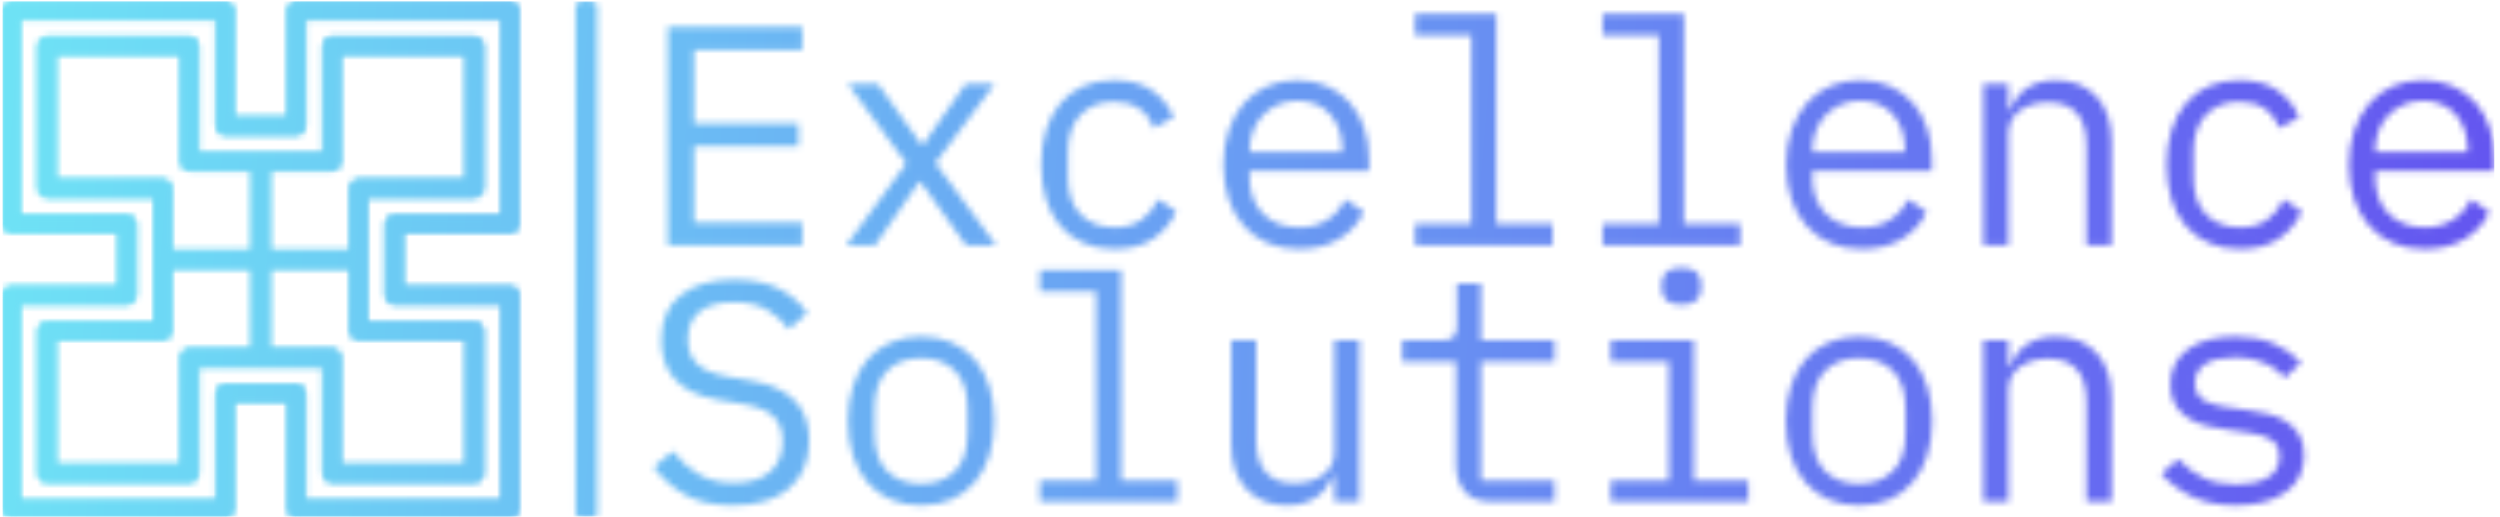 <svg xmlns="http://www.w3.org/2000/svg" version="1.1" xmlns:xlink="http://www.w3.org/1999/xlink" xmlns:svgjs="http://svgjs.dev/svgjs" width="1500" height="310" viewBox="0 0 1500 310"><g transform="matrix(1,0,0,1,-0.909,0.776)"><svg viewBox="0 0 396 82" data-background-color="#020617" preserveAspectRatio="xMidYMid meet" height="310" width="1500" xmlns="http://www.w3.org/2000/svg" xmlns:xlink="http://www.w3.org/1999/xlink"><g id="tight-bounds" transform="matrix(1,0,0,1,0.24,-0.205)"><svg viewBox="0 0 395.52 82.41" height="82.41" width="395.52"><g><svg viewBox="0 0 535.463 111.569" height="82.41" width="395.52"><g></g><g transform="matrix(1,0,0,1,139.943,0.278)"><svg viewBox="0 0 395.52 111.014" height="111.014" width="395.52"><g id="textblocktransform"><svg viewBox="0 0 395.52 111.014" height="111.014" width="395.52" id="textblock"><g><svg viewBox="0 0 395.52 111.014" height="111.014" width="395.52"><g transform="matrix(1,0,0,1,0,0)"><svg width="395.52" viewBox="2.25 -37 294.4 78.6" height="111.014" data-palette-color="url(#8579fd18-444c-4ae8-8697-9af10528081f)"><svg></svg><svg></svg><g class="wordmark-text-0" data-fill-palette-color="primary" id="text-0"></g></svg></g></svg></g></svg></g></svg></g><g transform="matrix(1,0,0,1,0,0.278)"><svg viewBox="0 0 111.014 111.014" height="111.014" width="111.014"><g><svg xmlns="http://www.w3.org/2000/svg" xmlns:xlink="http://www.w3.org/1999/xlink" version="1.1" x="0" y="0" viewBox="0 0 58 58" enable-background="new 0 0 58 58" xml:space="preserve" height="111.014" width="111.014" class="icon-icon-0" data-fill-palette-color="accent" id="icon-0"></svg></g></svg></g></svg></g><defs></defs><mask id="077bd4ce-2903-4f36-b393-ce4d5071379c"><g id="SvgjsG1383"><svg viewBox="0 0 395.52 82.41" height="82.41" width="395.52"><g><svg viewBox="0 0 535.463 111.569" height="82.41" width="395.52"><g><rect width="4.639" height="111.569" x="123.159" y="0" fill="white" opacity="1" stroke-width="0" stroke="transparent" fill-opacity="1" class="rect-qz-0" rx="1%" id="SvgjsRect1382" data-palette-color="url(#8579fd18-444c-4ae8-8697-9af10528081f)"></rect></g><g transform="matrix(1,0,0,1,139.943,0.278)"><svg viewBox="0 0 395.52 111.014" height="111.014" width="395.52"><g id="SvgjsG1381"><svg viewBox="0 0 395.52 111.014" height="111.014" width="395.52" id="SvgjsSvg1380"><g><svg viewBox="0 0 395.52 111.014" height="111.014" width="395.52"><g transform="matrix(1,0,0,1,0,0)"><svg width="395.52" viewBox="2.25 -37 294.4 78.6" height="111.014" data-palette-color="url(#8579fd18-444c-4ae8-8697-9af10528081f)"><svg></svg><svg></svg><g class="wordmark-text-0" data-fill-palette-color="primary" id="SvgjsG1379"><path d="M26 0h-21.5v-34.9h21.5v3.65h-17.3v11.75h16.7v3.65h-16.7v12.2h17.3zM37.65 0h-4.6l9.6-13.1-9.35-12.7h4.8l3.9 5.45 3.1 4.3h0.2l3-4.3 3.85-5.45h4.6l-9.45 12.65 9.7 13.15h-4.8l-4.35-6.05-2.95-4.1h-0.2l-2.85 4.1zM75.9 0.6v0c-1.867 0-3.527-0.327-4.98-0.98-1.447-0.647-2.67-1.553-3.67-2.72-1-1.167-1.76-2.583-2.28-4.25-0.513-1.667-0.77-3.517-0.77-5.55v0c0-2.033 0.267-3.883 0.8-5.55 0.533-1.667 1.3-3.093 2.3-4.28 1-1.18 2.217-2.087 3.65-2.72 1.433-0.633 3.067-0.95 4.9-0.95v0c2.5 0 4.533 0.55 6.1 1.65 1.567 1.1 2.717 2.533 3.45 4.3v0l-3.2 1.7c-0.467-1.333-1.24-2.367-2.32-3.1-1.087-0.733-2.43-1.1-4.03-1.1v0c-1.167 0-2.21 0.19-3.13 0.57-0.913 0.387-1.687 0.93-2.32 1.63-0.633 0.7-1.11 1.533-1.43 2.5-0.313 0.967-0.47 2.017-0.47 3.15v0 4.4c0 1.133 0.157 2.183 0.47 3.15 0.32 0.967 0.797 1.8 1.43 2.5 0.633 0.7 1.417 1.24 2.35 1.62 0.933 0.387 2 0.58 3.2 0.58v0c1.733 0 3.167-0.4 4.3-1.2 1.133-0.8 2.033-1.9 2.7-3.3v0l2.85 1.95c-0.767 1.733-1.96 3.167-3.58 4.3-1.613 1.133-3.72 1.7-6.32 1.7zM105.45 0.6v0c-1.867 0-3.543-0.317-5.03-0.95-1.48-0.633-2.743-1.543-3.79-2.73-1.053-1.18-1.863-2.597-2.43-4.25-0.567-1.647-0.85-3.487-0.85-5.52v0c0-2.067 0.29-3.933 0.87-5.6 0.587-1.667 1.397-3.093 2.43-4.28 1.033-1.18 2.277-2.087 3.73-2.72 1.447-0.633 3.053-0.95 4.82-0.95v0c1.733 0 3.307 0.317 4.72 0.95 1.42 0.633 2.63 1.507 3.63 2.62 1 1.12 1.767 2.447 2.3 3.98 0.533 1.533 0.8 3.217 0.8 5.05v0 1.9h-19.1v1.2c0 1.133 0.183 2.183 0.55 3.15 0.367 0.967 0.89 1.8 1.57 2.5 0.687 0.7 1.52 1.24 2.5 1.62 0.987 0.387 2.08 0.58 3.28 0.58v0c1.733 0 3.233-0.4 4.5-1.2 1.267-0.8 2.233-1.9 2.9-3.3v0l2.95 2c-0.767 1.733-2.043 3.16-3.83 4.28-1.78 1.113-3.953 1.67-6.52 1.67zM105.2-23.1v0c-1.1 0-2.117 0.2-3.05 0.6-0.933 0.4-1.743 0.95-2.43 1.65-0.68 0.7-1.21 1.523-1.59 2.47-0.387 0.953-0.58 1.997-0.58 3.13v0 0.35h14.8v-0.55c0-1.133-0.173-2.167-0.52-3.1-0.353-0.933-0.837-1.743-1.45-2.43-0.62-0.68-1.37-1.203-2.25-1.57-0.887-0.367-1.863-0.55-2.93-0.55zM124 0v-3.4h9v-30.2h-9v-3.4h13v33.6h9v3.4zM154 0v-3.4h9v-30.2h-9v-3.4h13v33.6h9v3.4zM195.45 0.6v0c-1.867 0-3.54-0.317-5.02-0.95-1.487-0.633-2.753-1.543-3.8-2.73-1.053-1.18-1.863-2.597-2.43-4.25-0.567-1.647-0.85-3.487-0.85-5.52v0c0-2.067 0.29-3.933 0.87-5.6 0.587-1.667 1.397-3.093 2.43-4.28 1.033-1.18 2.277-2.087 3.73-2.72 1.447-0.633 3.053-0.95 4.82-0.95v0c1.733 0 3.31 0.317 4.73 0.95 1.413 0.633 2.62 1.507 3.62 2.62 1 1.12 1.767 2.447 2.3 3.98 0.533 1.533 0.8 3.217 0.8 5.05v0 1.9h-19.1v1.2c0 1.133 0.183 2.183 0.55 3.15 0.367 0.967 0.893 1.8 1.58 2.5 0.68 0.7 1.513 1.24 2.5 1.62 0.98 0.387 2.07 0.58 3.27 0.58v0c1.733 0 3.233-0.4 4.5-1.2 1.267-0.8 2.233-1.9 2.9-3.3v0l2.95 2c-0.767 1.733-2.043 3.16-3.83 4.28-1.78 1.113-3.953 1.67-6.52 1.67zM195.2-23.1v0c-1.1 0-2.117 0.2-3.05 0.6-0.933 0.4-1.743 0.95-2.43 1.65-0.68 0.7-1.21 1.523-1.59 2.47-0.387 0.953-0.58 1.997-0.58 3.13v0 0.35h14.8v-0.55c0-1.133-0.177-2.167-0.53-3.1-0.347-0.933-0.827-1.743-1.44-2.43-0.62-0.68-1.37-1.203-2.25-1.57-0.887-0.367-1.863-0.55-2.93-0.55zM218.9 0h-4v-25.8h4v4.2h0.2c0.267-0.633 0.6-1.243 1-1.83 0.4-0.58 0.89-1.087 1.47-1.52 0.587-0.433 1.28-0.783 2.08-1.05 0.8-0.267 1.733-0.4 2.8-0.4v0c2.7 0 4.867 0.857 6.5 2.57 1.633 1.72 2.45 4.147 2.45 7.28v0 16.55h-4v-15.85c0-2.367-0.517-4.127-1.55-5.28-1.033-1.147-2.55-1.72-4.55-1.72v0c-0.8 0-1.583 0.1-2.35 0.3-0.767 0.2-1.45 0.5-2.05 0.9-0.6 0.4-1.083 0.917-1.45 1.55-0.367 0.633-0.55 1.367-0.55 2.2v0zM255.9 0.6v0c-1.867 0-3.523-0.327-4.97-0.98-1.453-0.647-2.68-1.553-3.68-2.72-1-1.167-1.76-2.583-2.28-4.25-0.513-1.667-0.77-3.517-0.77-5.55v0c0-2.033 0.267-3.883 0.8-5.55 0.533-1.667 1.3-3.093 2.3-4.28 1-1.18 2.217-2.087 3.65-2.72 1.433-0.633 3.067-0.95 4.9-0.95v0c2.5 0 4.533 0.55 6.1 1.65 1.567 1.1 2.717 2.533 3.45 4.3v0l-3.2 1.7c-0.467-1.333-1.24-2.367-2.32-3.1-1.087-0.733-2.43-1.1-4.03-1.1v0c-1.167 0-2.21 0.19-3.13 0.57-0.913 0.387-1.687 0.93-2.32 1.63-0.633 0.7-1.11 1.533-1.43 2.5-0.313 0.967-0.47 2.017-0.47 3.15v0 4.4c0 1.133 0.157 2.183 0.47 3.15 0.32 0.967 0.797 1.8 1.43 2.5 0.633 0.7 1.417 1.24 2.35 1.62 0.933 0.387 2 0.58 3.2 0.58v0c1.733 0 3.167-0.4 4.3-1.2 1.133-0.8 2.033-1.9 2.7-3.3v0l2.85 1.95c-0.767 1.733-1.957 3.167-3.57 4.3-1.62 1.133-3.73 1.7-6.33 1.7zM285.45 0.6v0c-1.867 0-3.54-0.317-5.02-0.95-1.487-0.633-2.753-1.543-3.8-2.73-1.053-1.18-1.863-2.597-2.43-4.25-0.567-1.647-0.85-3.487-0.85-5.52v0c0-2.067 0.293-3.933 0.88-5.6 0.58-1.667 1.387-3.093 2.42-4.28 1.033-1.18 2.277-2.087 3.73-2.72 1.447-0.633 3.053-0.95 4.82-0.95v0c1.733 0 3.31 0.317 4.73 0.95 1.413 0.633 2.62 1.507 3.62 2.62 1 1.12 1.767 2.447 2.3 3.98 0.533 1.533 0.8 3.217 0.8 5.05v0 1.9h-19.1v1.2c0 1.133 0.183 2.183 0.55 3.15 0.367 0.967 0.893 1.8 1.58 2.5 0.68 0.7 1.513 1.24 2.5 1.62 0.98 0.387 2.07 0.58 3.27 0.58v0c1.733 0 3.233-0.4 4.5-1.2 1.267-0.8 2.233-1.9 2.9-3.3v0l2.95 2c-0.767 1.733-2.04 3.16-3.82 4.28-1.787 1.113-3.963 1.67-6.53 1.67zM285.2-23.1v0c-1.1 0-2.117 0.2-3.05 0.6-0.933 0.4-1.74 0.95-2.42 1.65-0.687 0.7-1.22 1.523-1.6 2.47-0.387 0.953-0.58 1.997-0.58 3.13v0 0.35h14.8v-0.55c0-1.133-0.177-2.167-0.53-3.1-0.347-0.933-0.827-1.743-1.44-2.43-0.62-0.68-1.37-1.203-2.25-1.57-0.887-0.367-1.863-0.55-2.93-0.55z" fill="white" fill-rule="nonzero" stroke="none" stroke-width="1" stroke-linecap="butt" stroke-linejoin="miter" stroke-miterlimit="10" stroke-dasharray="" stroke-dashoffset="0" font-family="none" font-weight="none" font-size="none" text-anchor="none" style="mix-blend-mode: normal" opacity="1"></path><path transform="translate(0,41)" d="M14.9 0.6v0c-3.133 0-5.7-0.577-7.7-1.73-2-1.147-3.65-2.62-4.95-4.42v0l3.05-2.5c1.367 1.7 2.81 2.967 4.33 3.8 1.513 0.833 3.32 1.25 5.42 1.25v0c2.533 0 4.467-0.583 5.8-1.75 1.333-1.167 2-2.8 2-4.9v0c0-1.7-0.483-3.027-1.45-3.98-0.967-0.947-2.65-1.62-5.05-2.02v0l-3.9-0.65c-1.7-0.3-3.123-0.75-4.27-1.35-1.153-0.6-2.08-1.327-2.78-2.18-0.7-0.847-1.2-1.78-1.5-2.8-0.3-1.013-0.45-2.07-0.45-3.17v0c0-3.2 1.05-5.617 3.15-7.25 2.1-1.633 4.933-2.45 8.5-2.45v0c2.8 0 5.16 0.467 7.08 1.4 1.913 0.933 3.453 2.25 4.62 3.95v0l-2.95 2.55c-0.967-1.267-2.133-2.3-3.5-3.1-1.367-0.8-3.133-1.2-5.3-1.2v0c-2.367 0-4.183 0.5-5.45 1.5-1.267 1-1.9 2.5-1.9 4.5v0c0 1.567 0.477 2.84 1.43 3.82 0.947 0.987 2.653 1.697 5.12 2.13v0l3.75 0.65c1.7 0.3 3.133 0.75 4.3 1.35 1.167 0.6 2.11 1.317 2.83 2.15 0.713 0.833 1.22 1.767 1.52 2.8 0.3 1.033 0.45 2.117 0.45 3.25v0c0 3.233-1.057 5.767-3.17 7.6-2.12 1.833-5.13 2.75-9.03 2.75zM45 0.6v0c-1.8 0-3.423-0.317-4.87-0.95-1.453-0.633-2.69-1.543-3.71-2.73-1.013-1.18-1.787-2.597-2.32-4.25-0.533-1.647-0.8-3.503-0.8-5.57v0c0-2.033 0.267-3.883 0.8-5.55 0.533-1.667 1.307-3.093 2.32-4.28 1.02-1.18 2.257-2.087 3.71-2.72 1.447-0.633 3.07-0.95 4.87-0.95v0c1.8 0 3.427 0.317 4.88 0.95 1.447 0.633 2.68 1.54 3.7 2.72 1.013 1.187 1.787 2.613 2.32 4.28 0.533 1.667 0.8 3.517 0.8 5.55v0c0 2.067-0.267 3.923-0.8 5.57-0.533 1.653-1.307 3.07-2.32 4.25-1.02 1.187-2.253 2.097-3.7 2.73-1.453 0.633-3.08 0.95-4.88 0.95zM45-2.85v0c2.233 0 4.033-0.667 5.4-2 1.367-1.333 2.05-3.4 2.05-6.2v0-3.7c0-2.8-0.683-4.867-2.05-6.2-1.367-1.333-3.167-2-5.4-2v0c-2.233 0-4.033 0.667-5.4 2-1.367 1.333-2.05 3.4-2.05 6.2v0 3.7c0 2.8 0.683 4.867 2.05 6.2 1.367 1.333 3.167 2 5.4 2zM64 0v-3.4h9v-30.2h-9v-3.4h13v33.6h9v3.4zM111.1 0v-4.2h-0.2c-0.267 0.633-0.6 1.24-1 1.82-0.4 0.587-0.893 1.097-1.48 1.53-0.58 0.433-1.27 0.783-2.07 1.05-0.8 0.267-1.733 0.4-2.8 0.4v0c-2.7 0-4.867-0.86-6.5-2.58-1.633-1.713-2.45-4.137-2.45-7.27v0-16.55h4v15.85c0 2.367 0.517 4.127 1.55 5.28 1.033 1.147 2.55 1.72 4.55 1.72v0c0.8 0 1.583-0.1 2.35-0.3 0.767-0.2 1.45-0.5 2.05-0.9 0.6-0.4 1.083-0.91 1.45-1.53 0.367-0.613 0.55-1.353 0.55-2.22v0-17.9h4v25.8zM146.3 0h-10.05c-1.967 0-3.407-0.55-4.32-1.65-0.92-1.1-1.38-2.517-1.38-4.25v0-16.5h-8.6v-3.4h6.4c0.867 0 1.477-0.177 1.83-0.53 0.347-0.347 0.52-0.953 0.52-1.82v0-6.75h3.85v9.1h11.75v3.4h-11.75v19h11.75zM166.6-31.5v0c-1.167 0-1.983-0.243-2.45-0.73-0.467-0.48-0.7-1.087-0.7-1.82v0-0.8c0-0.733 0.233-1.343 0.7-1.83 0.467-0.48 1.283-0.72 2.45-0.72v0c1.167 0 1.983 0.24 2.45 0.72 0.467 0.487 0.7 1.097 0.7 1.83v0 0.8c0 0.733-0.233 1.34-0.7 1.82-0.467 0.487-1.283 0.73-2.45 0.73zM155.3 0v-3.4h9.3v-19h-9.3v-3.4h13.3v22.4h8.7v3.4zM195 0.6v0c-1.8 0-3.423-0.317-4.87-0.95-1.453-0.633-2.687-1.543-3.7-2.73-1.02-1.18-1.797-2.597-2.33-4.25-0.533-1.647-0.8-3.503-0.8-5.57v0c0-2.033 0.267-3.883 0.8-5.55 0.533-1.667 1.31-3.093 2.33-4.28 1.013-1.18 2.247-2.087 3.7-2.72 1.447-0.633 3.07-0.95 4.87-0.95v0c1.8 0 3.427 0.317 4.88 0.95 1.447 0.633 2.677 1.54 3.69 2.72 1.02 1.187 1.797 2.613 2.33 4.28 0.533 1.667 0.8 3.517 0.8 5.55v0c0 2.067-0.267 3.923-0.8 5.57-0.533 1.653-1.31 3.07-2.33 4.25-1.013 1.187-2.243 2.097-3.69 2.73-1.453 0.633-3.08 0.95-4.88 0.95zM195-2.85v0c2.233 0 4.033-0.667 5.4-2 1.367-1.333 2.05-3.4 2.05-6.2v0-3.7c0-2.8-0.683-4.867-2.05-6.2-1.367-1.333-3.167-2-5.4-2v0c-2.233 0-4.033 0.667-5.4 2-1.367 1.333-2.05 3.4-2.05 6.2v0 3.7c0 2.8 0.683 4.867 2.05 6.2 1.367 1.333 3.167 2 5.4 2zM218.9 0h-4v-25.8h4v4.2h0.2c0.267-0.633 0.6-1.243 1-1.83 0.4-0.58 0.89-1.087 1.47-1.52 0.587-0.433 1.28-0.783 2.08-1.05 0.8-0.267 1.733-0.4 2.8-0.4v0c2.7 0 4.867 0.857 6.5 2.57 1.633 1.72 2.45 4.147 2.45 7.28v0 16.55h-4v-15.85c0-2.367-0.517-4.127-1.55-5.28-1.033-1.147-2.55-1.72-4.55-1.72v0c-0.8 0-1.583 0.1-2.35 0.3-0.767 0.2-1.45 0.5-2.05 0.9-0.6 0.4-1.083 0.917-1.45 1.55-0.367 0.633-0.55 1.367-0.55 2.2v0zM255.3 0.6v0c-2.7 0-5.027-0.46-6.98-1.38-1.947-0.913-3.603-2.137-4.97-3.67v0l2.7-2.35c1.233 1.3 2.583 2.3 4.05 3 1.467 0.7 3.233 1.05 5.3 1.05v0c2 0 3.64-0.36 4.92-1.08 1.287-0.713 1.93-1.837 1.93-3.37v0c0-0.667-0.123-1.227-0.37-1.68-0.253-0.447-0.597-0.803-1.03-1.07-0.433-0.267-0.917-0.477-1.45-0.63-0.533-0.147-1.1-0.27-1.7-0.37v0l-4.05-0.6c-0.9-0.133-1.877-0.317-2.93-0.55-1.047-0.233-2.003-0.61-2.87-1.13-0.867-0.513-1.59-1.203-2.17-2.07-0.587-0.867-0.88-2-0.88-3.4v0c0-1.3 0.257-2.427 0.77-3.38 0.52-0.947 1.247-1.747 2.18-2.4 0.933-0.647 2.033-1.13 3.3-1.45 1.267-0.313 2.65-0.47 4.15-0.47v0c2.333 0 4.357 0.367 6.07 1.1 1.72 0.733 3.197 1.75 4.43 3.05v0l-2.6 2.45c-0.3-0.367-0.673-0.743-1.12-1.13-0.453-0.38-1.007-0.73-1.66-1.05-0.647-0.313-1.403-0.57-2.27-0.77-0.867-0.2-1.867-0.3-3-0.3v0c-2.033 0-3.59 0.35-4.67 1.05-1.087 0.7-1.63 1.717-1.63 3.05v0c0 0.667 0.127 1.223 0.38 1.67 0.247 0.453 0.587 0.813 1.02 1.08 0.433 0.267 0.927 0.473 1.48 0.62 0.547 0.153 1.103 0.28 1.67 0.38v0l4.05 0.6c0.933 0.133 1.917 0.317 2.95 0.55 1.033 0.233 1.983 0.607 2.85 1.12 0.867 0.52 1.59 1.213 2.17 2.08 0.587 0.867 0.88 2 0.88 3.4v0c0 2.567-0.99 4.55-2.97 5.95-1.987 1.4-4.63 2.1-7.93 2.1z" fill="white" fill-rule="nonzero" stroke="none" stroke-width="1" stroke-linecap="butt" stroke-linejoin="miter" stroke-miterlimit="10" stroke-dasharray="" stroke-dashoffset="0" font-family="none" font-weight="none" font-size="none" text-anchor="none" style="mix-blend-mode: normal" opacity="1"></path></g></svg></g></svg></g></svg></g></svg></g><g transform="matrix(1,0,0,1,0,0.278)"><svg viewBox="0 0 111.014 111.014" height="111.014" width="111.014"><g><svg xmlns="http://www.w3.org/2000/svg" xmlns:xlink="http://www.w3.org/1999/xlink" version="1.1" x="0" y="0" viewBox="0 0 58 58" enable-background="new 0 0 58 58" xml:space="preserve" height="111.014" width="111.014" class="icon-icon-0" data-fill-palette-color="accent" id="SvgjsSvg1378"><g fill="black"><path fill="black" d="M57 26c0.55 0 1-0.45 1-1V1c0-0.55-0.45-1-1-1H33c-0.55 0-1 0.45-1 1v12h-6V1c0-0.55-0.45-1-1-1H1C0.45 0 0 0.45 0 1v24c0 0.55 0.45 1 1 1h12v6H1c-0.55 0-1 0.45-1 1v24c0 0.55 0.45 1 1 1h24c0.55 0 1-0.45 1-1V45h6v12c0 0.55 0.45 1 1 1h24c0.55 0 1-0.45 1-1V33c0-0.55-0.45-1-1-1H45v-6H57zM44 34h12v22H34V44c0-0.55-0.45-1-1-1h-8c-0.55 0-1 0.45-1 1v12H2V34h12c0.55 0 1-0.45 1-1v-8c0-0.55-0.45-1-1-1H2V2h22v12c0 0.55 0.45 1 1 1h8c0.55 0 1-0.45 1-1V2h22v22H44c-0.55 0-1 0.45-1 1v8C43 33.55 43.45 34 44 34z"></path><path fill="black" d="M53 22c0.55 0 1-0.45 1-1V5c0-0.55-0.45-1-1-1H37c-0.55 0-1 0.45-1 1v12H22V5c0-0.55-0.45-1-1-1H5C4.45 4 4 4.45 4 5v16c0 0.55 0.45 1 1 1h12v14H5c-0.55 0-1 0.45-1 1v16c0 0.55 0.45 1 1 1h16c0.55 0 1-0.45 1-1V41h14v12c0 0.55 0.45 1 1 1h16c0.55 0 1-0.45 1-1V37c0-0.55-0.45-1-1-1H41V22H53zM6 20V6h14v12c0 0.55 0.45 1 1 1h7v9h-9v-7c0-0.55-0.45-1-1-1H6zM21 39c-0.55 0-1 0.45-1 1v12H6V38h12c0.55 0 1-0.45 1-1v-7h9v9H21zM52 38v14H38V40c0-0.55-0.45-1-1-1h-7v-9h9v7c0 0.55 0.45 1 1 1H52zM40 20c-0.55 0-1 0.45-1 1v7h-9v-9h7c0.55 0 1-0.45 1-1V6h14v14H40z"></path></g></svg></g></svg></g></svg></g><defs><mask></mask></defs></svg><rect width="395.52" height="82.41" fill="black" stroke="none" visibility="hidden"></rect></g></mask><linearGradient x1="0" x2="1" y1="0.578" y2="0.595" id="8579fd18-444c-4ae8-8697-9af10528081f"><stop stop-color="#6ee2f5" offset="0"></stop><stop stop-color="#6454f0" offset="1"></stop></linearGradient><rect width="395.52" height="82.41" fill="url(#8579fd18-444c-4ae8-8697-9af10528081f)" mask="url(#077bd4ce-2903-4f36-b393-ce4d5071379c)" data-fill-palette-color="primary"></rect><mask id="31bc6099-a0b4-48b3-b397-960f017ad196"><g id="SvgjsG1394"><svg viewBox="0 0 395.52 82.41" height="82.41" width="395.52"><g><svg viewBox="0 0 535.463 111.569" height="82.41" width="395.52"><g></g><g transform="matrix(1,0,0,1,139.943,0.278)"><svg viewBox="0 0 395.52 111.014" height="111.014" width="395.52"><g id="SvgjsG1393"><svg viewBox="0 0 395.52 111.014" height="111.014" width="395.52" id="SvgjsSvg1392"><g><svg viewBox="0 0 395.52 111.014" height="111.014" width="395.52"><g transform="matrix(1,0,0,1,0,0)"><svg width="395.52" viewBox="2.25 -37 294.4 78.6" height="111.014" data-palette-color="url(#8579fd18-444c-4ae8-8697-9af10528081f)"><svg></svg><svg></svg><g class="wordmark-text-0" data-fill-palette-color="primary" id="SvgjsG1391"></g></svg></g></svg></g></svg></g></svg></g><g transform="matrix(1,0,0,1,0,0.278)"><svg viewBox="0 0 111.014 111.014" height="111.014" width="111.014"><g><svg xmlns="http://www.w3.org/2000/svg" xmlns:xlink="http://www.w3.org/1999/xlink" version="1.1" x="0" y="0" viewBox="0 0 58 58" enable-background="new 0 0 58 58" xml:space="preserve" height="111.014" width="111.014" class="icon-icon-0" data-fill-palette-color="accent" id="SvgjsSvg1390"><g fill="white"><path fill="white" d="M57 26c0.55 0 1-0.45 1-1V1c0-0.55-0.45-1-1-1H33c-0.55 0-1 0.45-1 1v12h-6V1c0-0.55-0.45-1-1-1H1C0.45 0 0 0.45 0 1v24c0 0.55 0.45 1 1 1h12v6H1c-0.55 0-1 0.45-1 1v24c0 0.55 0.45 1 1 1h24c0.55 0 1-0.45 1-1V45h6v12c0 0.55 0.45 1 1 1h24c0.55 0 1-0.45 1-1V33c0-0.55-0.45-1-1-1H45v-6H57zM44 34h12v22H34V44c0-0.55-0.45-1-1-1h-8c-0.55 0-1 0.45-1 1v12H2V34h12c0.55 0 1-0.45 1-1v-8c0-0.55-0.45-1-1-1H2V2h22v12c0 0.55 0.45 1 1 1h8c0.55 0 1-0.45 1-1V2h22v22H44c-0.55 0-1 0.45-1 1v8C43 33.55 43.45 34 44 34z"></path><path fill="white" d="M53 22c0.55 0 1-0.45 1-1V5c0-0.55-0.45-1-1-1H37c-0.55 0-1 0.45-1 1v12H22V5c0-0.55-0.45-1-1-1H5C4.45 4 4 4.45 4 5v16c0 0.55 0.45 1 1 1h12v14H5c-0.55 0-1 0.45-1 1v16c0 0.55 0.45 1 1 1h16c0.55 0 1-0.45 1-1V41h14v12c0 0.55 0.45 1 1 1h16c0.55 0 1-0.45 1-1V37c0-0.55-0.45-1-1-1H41V22H53zM6 20V6h14v12c0 0.55 0.45 1 1 1h7v9h-9v-7c0-0.55-0.45-1-1-1H6zM21 39c-0.55 0-1 0.45-1 1v12H6V38h12c0.55 0 1-0.45 1-1v-7h9v9H21zM52 38v14H38V40c0-0.55-0.45-1-1-1h-7v-9h9v7c0 0.55 0.45 1 1 1H52zM40 20c-0.55 0-1 0.45-1 1v7h-9v-9h7c0.55 0 1-0.45 1-1V6h14v14H40z"></path></g></svg></g></svg></g></svg></g><defs><mask></mask></defs><mask><g id="SvgjsG1389"><svg viewBox="0 0 395.52 82.41" height="82.41" width="395.52"><g><svg viewBox="0 0 535.463 111.569" height="82.41" width="395.52"><g><rect width="4.639" height="111.569" x="123.159" y="0" fill="black" opacity="1" stroke-width="0" stroke="transparent" fill-opacity="1" class="rect-qz-0" rx="1%" id="SvgjsRect1388" data-palette-color="url(#8579fd18-444c-4ae8-8697-9af10528081f)"></rect></g><g transform="matrix(1,0,0,1,139.943,0.278)"><svg viewBox="0 0 395.52 111.014" height="111.014" width="395.52"><g id="SvgjsG1387"><svg viewBox="0 0 395.52 111.014" height="111.014" width="395.52" id="SvgjsSvg1386"><g><svg viewBox="0 0 395.52 111.014" height="111.014" width="395.52"><g transform="matrix(1,0,0,1,0,0)"><svg width="395.52" viewBox="2.25 -37 294.4 78.6" height="111.014" data-palette-color="url(#8579fd18-444c-4ae8-8697-9af10528081f)"><svg></svg><svg></svg><g class="wordmark-text-0" data-fill-palette-color="primary" id="SvgjsG1385"><path d="M26 0h-21.5v-34.9h21.5v3.65h-17.3v11.75h16.7v3.65h-16.7v12.2h17.3zM37.65 0h-4.6l9.6-13.1-9.35-12.7h4.8l3.9 5.45 3.1 4.3h0.2l3-4.3 3.85-5.45h4.6l-9.45 12.65 9.7 13.15h-4.8l-4.35-6.05-2.95-4.1h-0.2l-2.85 4.1zM75.9 0.6v0c-1.867 0-3.527-0.327-4.98-0.98-1.447-0.647-2.67-1.553-3.67-2.72-1-1.167-1.76-2.583-2.28-4.25-0.513-1.667-0.77-3.517-0.77-5.55v0c0-2.033 0.267-3.883 0.8-5.55 0.533-1.667 1.3-3.093 2.3-4.28 1-1.18 2.217-2.087 3.65-2.72 1.433-0.633 3.067-0.95 4.9-0.95v0c2.5 0 4.533 0.55 6.1 1.65 1.567 1.1 2.717 2.533 3.45 4.3v0l-3.2 1.7c-0.467-1.333-1.24-2.367-2.32-3.1-1.087-0.733-2.43-1.1-4.03-1.1v0c-1.167 0-2.21 0.19-3.13 0.57-0.913 0.387-1.687 0.93-2.32 1.63-0.633 0.7-1.11 1.533-1.43 2.5-0.313 0.967-0.47 2.017-0.47 3.15v0 4.4c0 1.133 0.157 2.183 0.47 3.15 0.32 0.967 0.797 1.8 1.43 2.5 0.633 0.7 1.417 1.24 2.35 1.62 0.933 0.387 2 0.58 3.2 0.58v0c1.733 0 3.167-0.4 4.3-1.2 1.133-0.8 2.033-1.9 2.7-3.3v0l2.85 1.95c-0.767 1.733-1.96 3.167-3.58 4.3-1.613 1.133-3.72 1.7-6.32 1.7zM105.45 0.6v0c-1.867 0-3.543-0.317-5.03-0.95-1.48-0.633-2.743-1.543-3.79-2.73-1.053-1.18-1.863-2.597-2.43-4.25-0.567-1.647-0.85-3.487-0.85-5.52v0c0-2.067 0.29-3.933 0.87-5.6 0.587-1.667 1.397-3.093 2.43-4.28 1.033-1.18 2.277-2.087 3.73-2.72 1.447-0.633 3.053-0.95 4.82-0.95v0c1.733 0 3.307 0.317 4.72 0.95 1.42 0.633 2.63 1.507 3.63 2.62 1 1.12 1.767 2.447 2.3 3.98 0.533 1.533 0.8 3.217 0.8 5.05v0 1.9h-19.1v1.2c0 1.133 0.183 2.183 0.55 3.15 0.367 0.967 0.89 1.8 1.57 2.5 0.687 0.7 1.52 1.24 2.5 1.62 0.987 0.387 2.08 0.58 3.28 0.58v0c1.733 0 3.233-0.4 4.5-1.2 1.267-0.8 2.233-1.9 2.9-3.3v0l2.95 2c-0.767 1.733-2.043 3.16-3.83 4.28-1.78 1.113-3.953 1.67-6.52 1.67zM105.2-23.1v0c-1.1 0-2.117 0.2-3.05 0.6-0.933 0.4-1.743 0.95-2.43 1.65-0.68 0.7-1.21 1.523-1.59 2.47-0.387 0.953-0.58 1.997-0.58 3.13v0 0.35h14.8v-0.55c0-1.133-0.173-2.167-0.52-3.1-0.353-0.933-0.837-1.743-1.45-2.43-0.62-0.68-1.37-1.203-2.25-1.57-0.887-0.367-1.863-0.55-2.93-0.55zM124 0v-3.4h9v-30.2h-9v-3.4h13v33.6h9v3.4zM154 0v-3.4h9v-30.2h-9v-3.4h13v33.6h9v3.4zM195.45 0.6v0c-1.867 0-3.54-0.317-5.02-0.95-1.487-0.633-2.753-1.543-3.8-2.73-1.053-1.18-1.863-2.597-2.43-4.25-0.567-1.647-0.85-3.487-0.85-5.52v0c0-2.067 0.29-3.933 0.87-5.6 0.587-1.667 1.397-3.093 2.43-4.28 1.033-1.18 2.277-2.087 3.73-2.72 1.447-0.633 3.053-0.95 4.82-0.95v0c1.733 0 3.31 0.317 4.73 0.95 1.413 0.633 2.62 1.507 3.62 2.62 1 1.12 1.767 2.447 2.3 3.98 0.533 1.533 0.8 3.217 0.8 5.05v0 1.9h-19.1v1.2c0 1.133 0.183 2.183 0.55 3.15 0.367 0.967 0.893 1.8 1.58 2.5 0.68 0.7 1.513 1.24 2.5 1.62 0.98 0.387 2.07 0.58 3.27 0.58v0c1.733 0 3.233-0.4 4.5-1.2 1.267-0.8 2.233-1.9 2.9-3.3v0l2.95 2c-0.767 1.733-2.043 3.16-3.83 4.28-1.78 1.113-3.953 1.67-6.52 1.67zM195.2-23.1v0c-1.1 0-2.117 0.2-3.05 0.6-0.933 0.4-1.743 0.95-2.43 1.65-0.68 0.7-1.21 1.523-1.59 2.47-0.387 0.953-0.58 1.997-0.58 3.13v0 0.35h14.8v-0.55c0-1.133-0.177-2.167-0.53-3.1-0.347-0.933-0.827-1.743-1.44-2.43-0.62-0.68-1.37-1.203-2.25-1.57-0.887-0.367-1.863-0.55-2.93-0.55zM218.9 0h-4v-25.8h4v4.2h0.2c0.267-0.633 0.6-1.243 1-1.83 0.4-0.58 0.89-1.087 1.47-1.52 0.587-0.433 1.28-0.783 2.08-1.05 0.8-0.267 1.733-0.4 2.8-0.4v0c2.7 0 4.867 0.857 6.5 2.57 1.633 1.72 2.45 4.147 2.45 7.28v0 16.55h-4v-15.85c0-2.367-0.517-4.127-1.55-5.28-1.033-1.147-2.55-1.72-4.55-1.72v0c-0.8 0-1.583 0.1-2.35 0.3-0.767 0.2-1.45 0.5-2.05 0.9-0.6 0.4-1.083 0.917-1.45 1.55-0.367 0.633-0.55 1.367-0.55 2.2v0zM255.9 0.6v0c-1.867 0-3.523-0.327-4.97-0.98-1.453-0.647-2.68-1.553-3.68-2.72-1-1.167-1.76-2.583-2.28-4.25-0.513-1.667-0.77-3.517-0.77-5.55v0c0-2.033 0.267-3.883 0.8-5.55 0.533-1.667 1.3-3.093 2.3-4.28 1-1.18 2.217-2.087 3.65-2.72 1.433-0.633 3.067-0.95 4.9-0.95v0c2.5 0 4.533 0.55 6.1 1.65 1.567 1.1 2.717 2.533 3.45 4.3v0l-3.2 1.7c-0.467-1.333-1.24-2.367-2.32-3.1-1.087-0.733-2.43-1.1-4.03-1.1v0c-1.167 0-2.21 0.19-3.13 0.57-0.913 0.387-1.687 0.93-2.32 1.63-0.633 0.7-1.11 1.533-1.43 2.5-0.313 0.967-0.47 2.017-0.47 3.15v0 4.4c0 1.133 0.157 2.183 0.47 3.15 0.32 0.967 0.797 1.8 1.43 2.5 0.633 0.7 1.417 1.24 2.35 1.62 0.933 0.387 2 0.58 3.2 0.58v0c1.733 0 3.167-0.4 4.3-1.2 1.133-0.8 2.033-1.9 2.7-3.3v0l2.85 1.95c-0.767 1.733-1.957 3.167-3.57 4.3-1.62 1.133-3.73 1.7-6.33 1.7zM285.45 0.6v0c-1.867 0-3.54-0.317-5.02-0.95-1.487-0.633-2.753-1.543-3.8-2.73-1.053-1.18-1.863-2.597-2.43-4.25-0.567-1.647-0.85-3.487-0.85-5.52v0c0-2.067 0.293-3.933 0.88-5.6 0.58-1.667 1.387-3.093 2.42-4.28 1.033-1.18 2.277-2.087 3.73-2.72 1.447-0.633 3.053-0.95 4.82-0.95v0c1.733 0 3.31 0.317 4.73 0.95 1.413 0.633 2.62 1.507 3.62 2.62 1 1.12 1.767 2.447 2.3 3.98 0.533 1.533 0.8 3.217 0.8 5.05v0 1.9h-19.1v1.2c0 1.133 0.183 2.183 0.55 3.15 0.367 0.967 0.893 1.8 1.58 2.5 0.68 0.7 1.513 1.24 2.5 1.62 0.98 0.387 2.07 0.58 3.27 0.58v0c1.733 0 3.233-0.4 4.5-1.2 1.267-0.8 2.233-1.9 2.9-3.3v0l2.95 2c-0.767 1.733-2.04 3.16-3.82 4.28-1.787 1.113-3.963 1.67-6.53 1.67zM285.2-23.1v0c-1.1 0-2.117 0.2-3.05 0.6-0.933 0.4-1.74 0.95-2.42 1.65-0.687 0.7-1.22 1.523-1.6 2.47-0.387 0.953-0.58 1.997-0.58 3.13v0 0.35h14.8v-0.55c0-1.133-0.177-2.167-0.53-3.1-0.347-0.933-0.827-1.743-1.44-2.43-0.62-0.68-1.37-1.203-2.25-1.57-0.887-0.367-1.863-0.55-2.93-0.55z" fill="black" fill-rule="nonzero" stroke="none" stroke-width="1" stroke-linecap="butt" stroke-linejoin="miter" stroke-miterlimit="10" stroke-dasharray="" stroke-dashoffset="0" font-family="none" font-weight="none" font-size="none" text-anchor="none" style="mix-blend-mode: normal" opacity="1"></path><path transform="translate(0,41)" d="M14.9 0.6v0c-3.133 0-5.7-0.577-7.7-1.73-2-1.147-3.65-2.62-4.95-4.42v0l3.05-2.5c1.367 1.7 2.81 2.967 4.33 3.8 1.513 0.833 3.32 1.25 5.42 1.25v0c2.533 0 4.467-0.583 5.8-1.75 1.333-1.167 2-2.8 2-4.9v0c0-1.7-0.483-3.027-1.45-3.98-0.967-0.947-2.65-1.62-5.05-2.02v0l-3.9-0.65c-1.7-0.3-3.123-0.75-4.27-1.35-1.153-0.6-2.08-1.327-2.78-2.18-0.7-0.847-1.2-1.78-1.5-2.8-0.3-1.013-0.45-2.07-0.45-3.17v0c0-3.2 1.05-5.617 3.15-7.25 2.1-1.633 4.933-2.45 8.5-2.45v0c2.8 0 5.16 0.467 7.08 1.4 1.913 0.933 3.453 2.25 4.62 3.95v0l-2.95 2.55c-0.967-1.267-2.133-2.3-3.5-3.1-1.367-0.8-3.133-1.2-5.3-1.2v0c-2.367 0-4.183 0.5-5.45 1.5-1.267 1-1.9 2.5-1.9 4.5v0c0 1.567 0.477 2.84 1.43 3.82 0.947 0.987 2.653 1.697 5.12 2.13v0l3.75 0.65c1.7 0.3 3.133 0.75 4.3 1.35 1.167 0.6 2.11 1.317 2.83 2.15 0.713 0.833 1.22 1.767 1.52 2.8 0.3 1.033 0.45 2.117 0.45 3.25v0c0 3.233-1.057 5.767-3.17 7.6-2.12 1.833-5.13 2.75-9.03 2.75zM45 0.6v0c-1.8 0-3.423-0.317-4.87-0.95-1.453-0.633-2.69-1.543-3.71-2.73-1.013-1.18-1.787-2.597-2.32-4.25-0.533-1.647-0.8-3.503-0.8-5.57v0c0-2.033 0.267-3.883 0.8-5.55 0.533-1.667 1.307-3.093 2.32-4.28 1.02-1.18 2.257-2.087 3.71-2.72 1.447-0.633 3.07-0.95 4.87-0.95v0c1.8 0 3.427 0.317 4.88 0.95 1.447 0.633 2.68 1.54 3.7 2.72 1.013 1.187 1.787 2.613 2.32 4.28 0.533 1.667 0.8 3.517 0.8 5.55v0c0 2.067-0.267 3.923-0.8 5.57-0.533 1.653-1.307 3.07-2.32 4.25-1.02 1.187-2.253 2.097-3.7 2.73-1.453 0.633-3.08 0.95-4.88 0.95zM45-2.85v0c2.233 0 4.033-0.667 5.4-2 1.367-1.333 2.05-3.4 2.05-6.2v0-3.7c0-2.8-0.683-4.867-2.05-6.2-1.367-1.333-3.167-2-5.4-2v0c-2.233 0-4.033 0.667-5.4 2-1.367 1.333-2.05 3.4-2.05 6.2v0 3.7c0 2.8 0.683 4.867 2.05 6.2 1.367 1.333 3.167 2 5.4 2zM64 0v-3.4h9v-30.2h-9v-3.4h13v33.6h9v3.4zM111.1 0v-4.2h-0.2c-0.267 0.633-0.6 1.24-1 1.82-0.4 0.587-0.893 1.097-1.48 1.53-0.58 0.433-1.27 0.783-2.07 1.05-0.8 0.267-1.733 0.4-2.8 0.4v0c-2.7 0-4.867-0.86-6.5-2.58-1.633-1.713-2.45-4.137-2.45-7.27v0-16.55h4v15.85c0 2.367 0.517 4.127 1.55 5.28 1.033 1.147 2.55 1.72 4.55 1.72v0c0.8 0 1.583-0.1 2.35-0.3 0.767-0.2 1.45-0.5 2.05-0.9 0.6-0.4 1.083-0.91 1.45-1.53 0.367-0.613 0.55-1.353 0.55-2.22v0-17.9h4v25.8zM146.3 0h-10.05c-1.967 0-3.407-0.55-4.32-1.65-0.92-1.1-1.38-2.517-1.38-4.25v0-16.5h-8.6v-3.4h6.4c0.867 0 1.477-0.177 1.83-0.53 0.347-0.347 0.52-0.953 0.52-1.82v0-6.75h3.85v9.1h11.75v3.4h-11.75v19h11.75zM166.6-31.5v0c-1.167 0-1.983-0.243-2.45-0.73-0.467-0.48-0.7-1.087-0.7-1.82v0-0.8c0-0.733 0.233-1.343 0.7-1.83 0.467-0.48 1.283-0.72 2.45-0.72v0c1.167 0 1.983 0.24 2.45 0.72 0.467 0.487 0.7 1.097 0.7 1.83v0 0.8c0 0.733-0.233 1.34-0.7 1.82-0.467 0.487-1.283 0.73-2.45 0.73zM155.3 0v-3.4h9.3v-19h-9.3v-3.4h13.3v22.4h8.7v3.4zM195 0.6v0c-1.8 0-3.423-0.317-4.87-0.95-1.453-0.633-2.687-1.543-3.7-2.73-1.02-1.18-1.797-2.597-2.33-4.25-0.533-1.647-0.8-3.503-0.8-5.57v0c0-2.033 0.267-3.883 0.8-5.55 0.533-1.667 1.31-3.093 2.33-4.28 1.013-1.18 2.247-2.087 3.7-2.72 1.447-0.633 3.07-0.95 4.87-0.95v0c1.8 0 3.427 0.317 4.88 0.95 1.447 0.633 2.677 1.54 3.69 2.72 1.02 1.187 1.797 2.613 2.33 4.28 0.533 1.667 0.8 3.517 0.8 5.55v0c0 2.067-0.267 3.923-0.8 5.57-0.533 1.653-1.31 3.07-2.33 4.25-1.013 1.187-2.243 2.097-3.69 2.73-1.453 0.633-3.08 0.95-4.88 0.95zM195-2.85v0c2.233 0 4.033-0.667 5.4-2 1.367-1.333 2.05-3.4 2.05-6.2v0-3.7c0-2.8-0.683-4.867-2.05-6.2-1.367-1.333-3.167-2-5.4-2v0c-2.233 0-4.033 0.667-5.4 2-1.367 1.333-2.05 3.4-2.05 6.2v0 3.7c0 2.8 0.683 4.867 2.05 6.2 1.367 1.333 3.167 2 5.4 2zM218.9 0h-4v-25.8h4v4.2h0.2c0.267-0.633 0.6-1.243 1-1.83 0.4-0.58 0.89-1.087 1.47-1.52 0.587-0.433 1.28-0.783 2.08-1.05 0.8-0.267 1.733-0.4 2.8-0.4v0c2.7 0 4.867 0.857 6.5 2.57 1.633 1.72 2.45 4.147 2.45 7.28v0 16.55h-4v-15.85c0-2.367-0.517-4.127-1.55-5.28-1.033-1.147-2.55-1.72-4.55-1.72v0c-0.8 0-1.583 0.1-2.35 0.3-0.767 0.2-1.45 0.5-2.05 0.9-0.6 0.4-1.083 0.917-1.45 1.55-0.367 0.633-0.55 1.367-0.55 2.2v0zM255.3 0.6v0c-2.7 0-5.027-0.46-6.98-1.38-1.947-0.913-3.603-2.137-4.97-3.67v0l2.7-2.35c1.233 1.3 2.583 2.3 4.05 3 1.467 0.7 3.233 1.05 5.3 1.05v0c2 0 3.64-0.36 4.92-1.08 1.287-0.713 1.93-1.837 1.93-3.37v0c0-0.667-0.123-1.227-0.37-1.68-0.253-0.447-0.597-0.803-1.03-1.07-0.433-0.267-0.917-0.477-1.45-0.63-0.533-0.147-1.1-0.27-1.7-0.37v0l-4.05-0.6c-0.9-0.133-1.877-0.317-2.93-0.55-1.047-0.233-2.003-0.61-2.87-1.13-0.867-0.513-1.59-1.203-2.17-2.07-0.587-0.867-0.88-2-0.88-3.4v0c0-1.3 0.257-2.427 0.77-3.38 0.52-0.947 1.247-1.747 2.18-2.4 0.933-0.647 2.033-1.13 3.3-1.45 1.267-0.313 2.65-0.47 4.15-0.47v0c2.333 0 4.357 0.367 6.07 1.1 1.72 0.733 3.197 1.75 4.43 3.05v0l-2.6 2.45c-0.3-0.367-0.673-0.743-1.12-1.13-0.453-0.38-1.007-0.73-1.66-1.05-0.647-0.313-1.403-0.57-2.27-0.77-0.867-0.2-1.867-0.3-3-0.3v0c-2.033 0-3.59 0.35-4.67 1.05-1.087 0.7-1.63 1.717-1.63 3.05v0c0 0.667 0.127 1.223 0.38 1.67 0.247 0.453 0.587 0.813 1.02 1.08 0.433 0.267 0.927 0.473 1.48 0.62 0.547 0.153 1.103 0.28 1.67 0.38v0l4.05 0.6c0.933 0.133 1.917 0.317 2.95 0.55 1.033 0.233 1.983 0.607 2.85 1.12 0.867 0.52 1.59 1.213 2.17 2.08 0.587 0.867 0.88 2 0.88 3.4v0c0 2.567-0.99 4.55-2.97 5.95-1.987 1.4-4.63 2.1-7.93 2.1z" fill="black" fill-rule="nonzero" stroke="none" stroke-width="1" stroke-linecap="butt" stroke-linejoin="miter" stroke-miterlimit="10" stroke-dasharray="" stroke-dashoffset="0" font-family="none" font-weight="none" font-size="none" text-anchor="none" style="mix-blend-mode: normal" opacity="1"></path></g></svg></g></svg></g></svg></g></svg></g><g transform="matrix(1,0,0,1,0,0.278)"><svg viewBox="0 0 111.014 111.014" height="111.014" width="111.014"><g><svg xmlns="http://www.w3.org/2000/svg" xmlns:xlink="http://www.w3.org/1999/xlink" version="1.1" x="0" y="0" viewBox="0 0 58 58" enable-background="new 0 0 58 58" xml:space="preserve" height="111.014" width="111.014" class="icon-icon-0" data-fill-palette-color="accent" id="SvgjsSvg1384"><g fill="black"><path fill="black" d="M57 26c0.55 0 1-0.45 1-1V1c0-0.55-0.45-1-1-1H33c-0.55 0-1 0.45-1 1v12h-6V1c0-0.55-0.45-1-1-1H1C0.45 0 0 0.45 0 1v24c0 0.55 0.45 1 1 1h12v6H1c-0.55 0-1 0.45-1 1v24c0 0.55 0.45 1 1 1h24c0.55 0 1-0.45 1-1V45h6v12c0 0.55 0.45 1 1 1h24c0.55 0 1-0.45 1-1V33c0-0.55-0.45-1-1-1H45v-6H57zM44 34h12v22H34V44c0-0.55-0.45-1-1-1h-8c-0.55 0-1 0.45-1 1v12H2V34h12c0.55 0 1-0.45 1-1v-8c0-0.55-0.45-1-1-1H2V2h22v12c0 0.55 0.45 1 1 1h8c0.55 0 1-0.45 1-1V2h22v22H44c-0.55 0-1 0.45-1 1v8C43 33.55 43.45 34 44 34z"></path><path fill="black" d="M53 22c0.55 0 1-0.45 1-1V5c0-0.55-0.45-1-1-1H37c-0.55 0-1 0.45-1 1v12H22V5c0-0.55-0.45-1-1-1H5C4.45 4 4 4.45 4 5v16c0 0.55 0.45 1 1 1h12v14H5c-0.55 0-1 0.45-1 1v16c0 0.55 0.45 1 1 1h16c0.55 0 1-0.45 1-1V41h14v12c0 0.55 0.45 1 1 1h16c0.55 0 1-0.45 1-1V37c0-0.55-0.45-1-1-1H41V22H53zM6 20V6h14v12c0 0.55 0.45 1 1 1h7v9h-9v-7c0-0.55-0.45-1-1-1H6zM21 39c-0.55 0-1 0.45-1 1v12H6V38h12c0.55 0 1-0.45 1-1v-7h9v9H21zM52 38v14H38V40c0-0.55-0.45-1-1-1h-7v-9h9v7c0 0.55 0.45 1 1 1H52zM40 20c-0.55 0-1 0.45-1 1v7h-9v-9h7c0.55 0 1-0.45 1-1V6h14v14H40z"></path></g></svg></g></svg></g></svg></g><defs><mask></mask></defs></svg><rect width="395.52" height="82.41" fill="black" stroke="none" visibility="hidden"></rect></g></mask></svg><rect width="395.52" height="82.41" fill="black" stroke="none" visibility="hidden"></rect></g></mask><linearGradient x1="0" x2="1" y1="0.578" y2="0.595" id="58053513-ad0f-4ad5-abcb-943bc4515967"><stop stop-color="#6ee2f5" offset="0"></stop><stop stop-color="#6454f0" offset="1"></stop></linearGradient><rect width="395.52" height="82.41" fill="url(#58053513-ad0f-4ad5-abcb-943bc4515967)" mask="url(#31bc6099-a0b4-48b3-b397-960f017ad196)" data-fill-palette-color="accent"></rect></svg><rect width="395.52" height="82.41" fill="none" stroke="none" visibility="hidden"></rect></g></svg></g></svg>